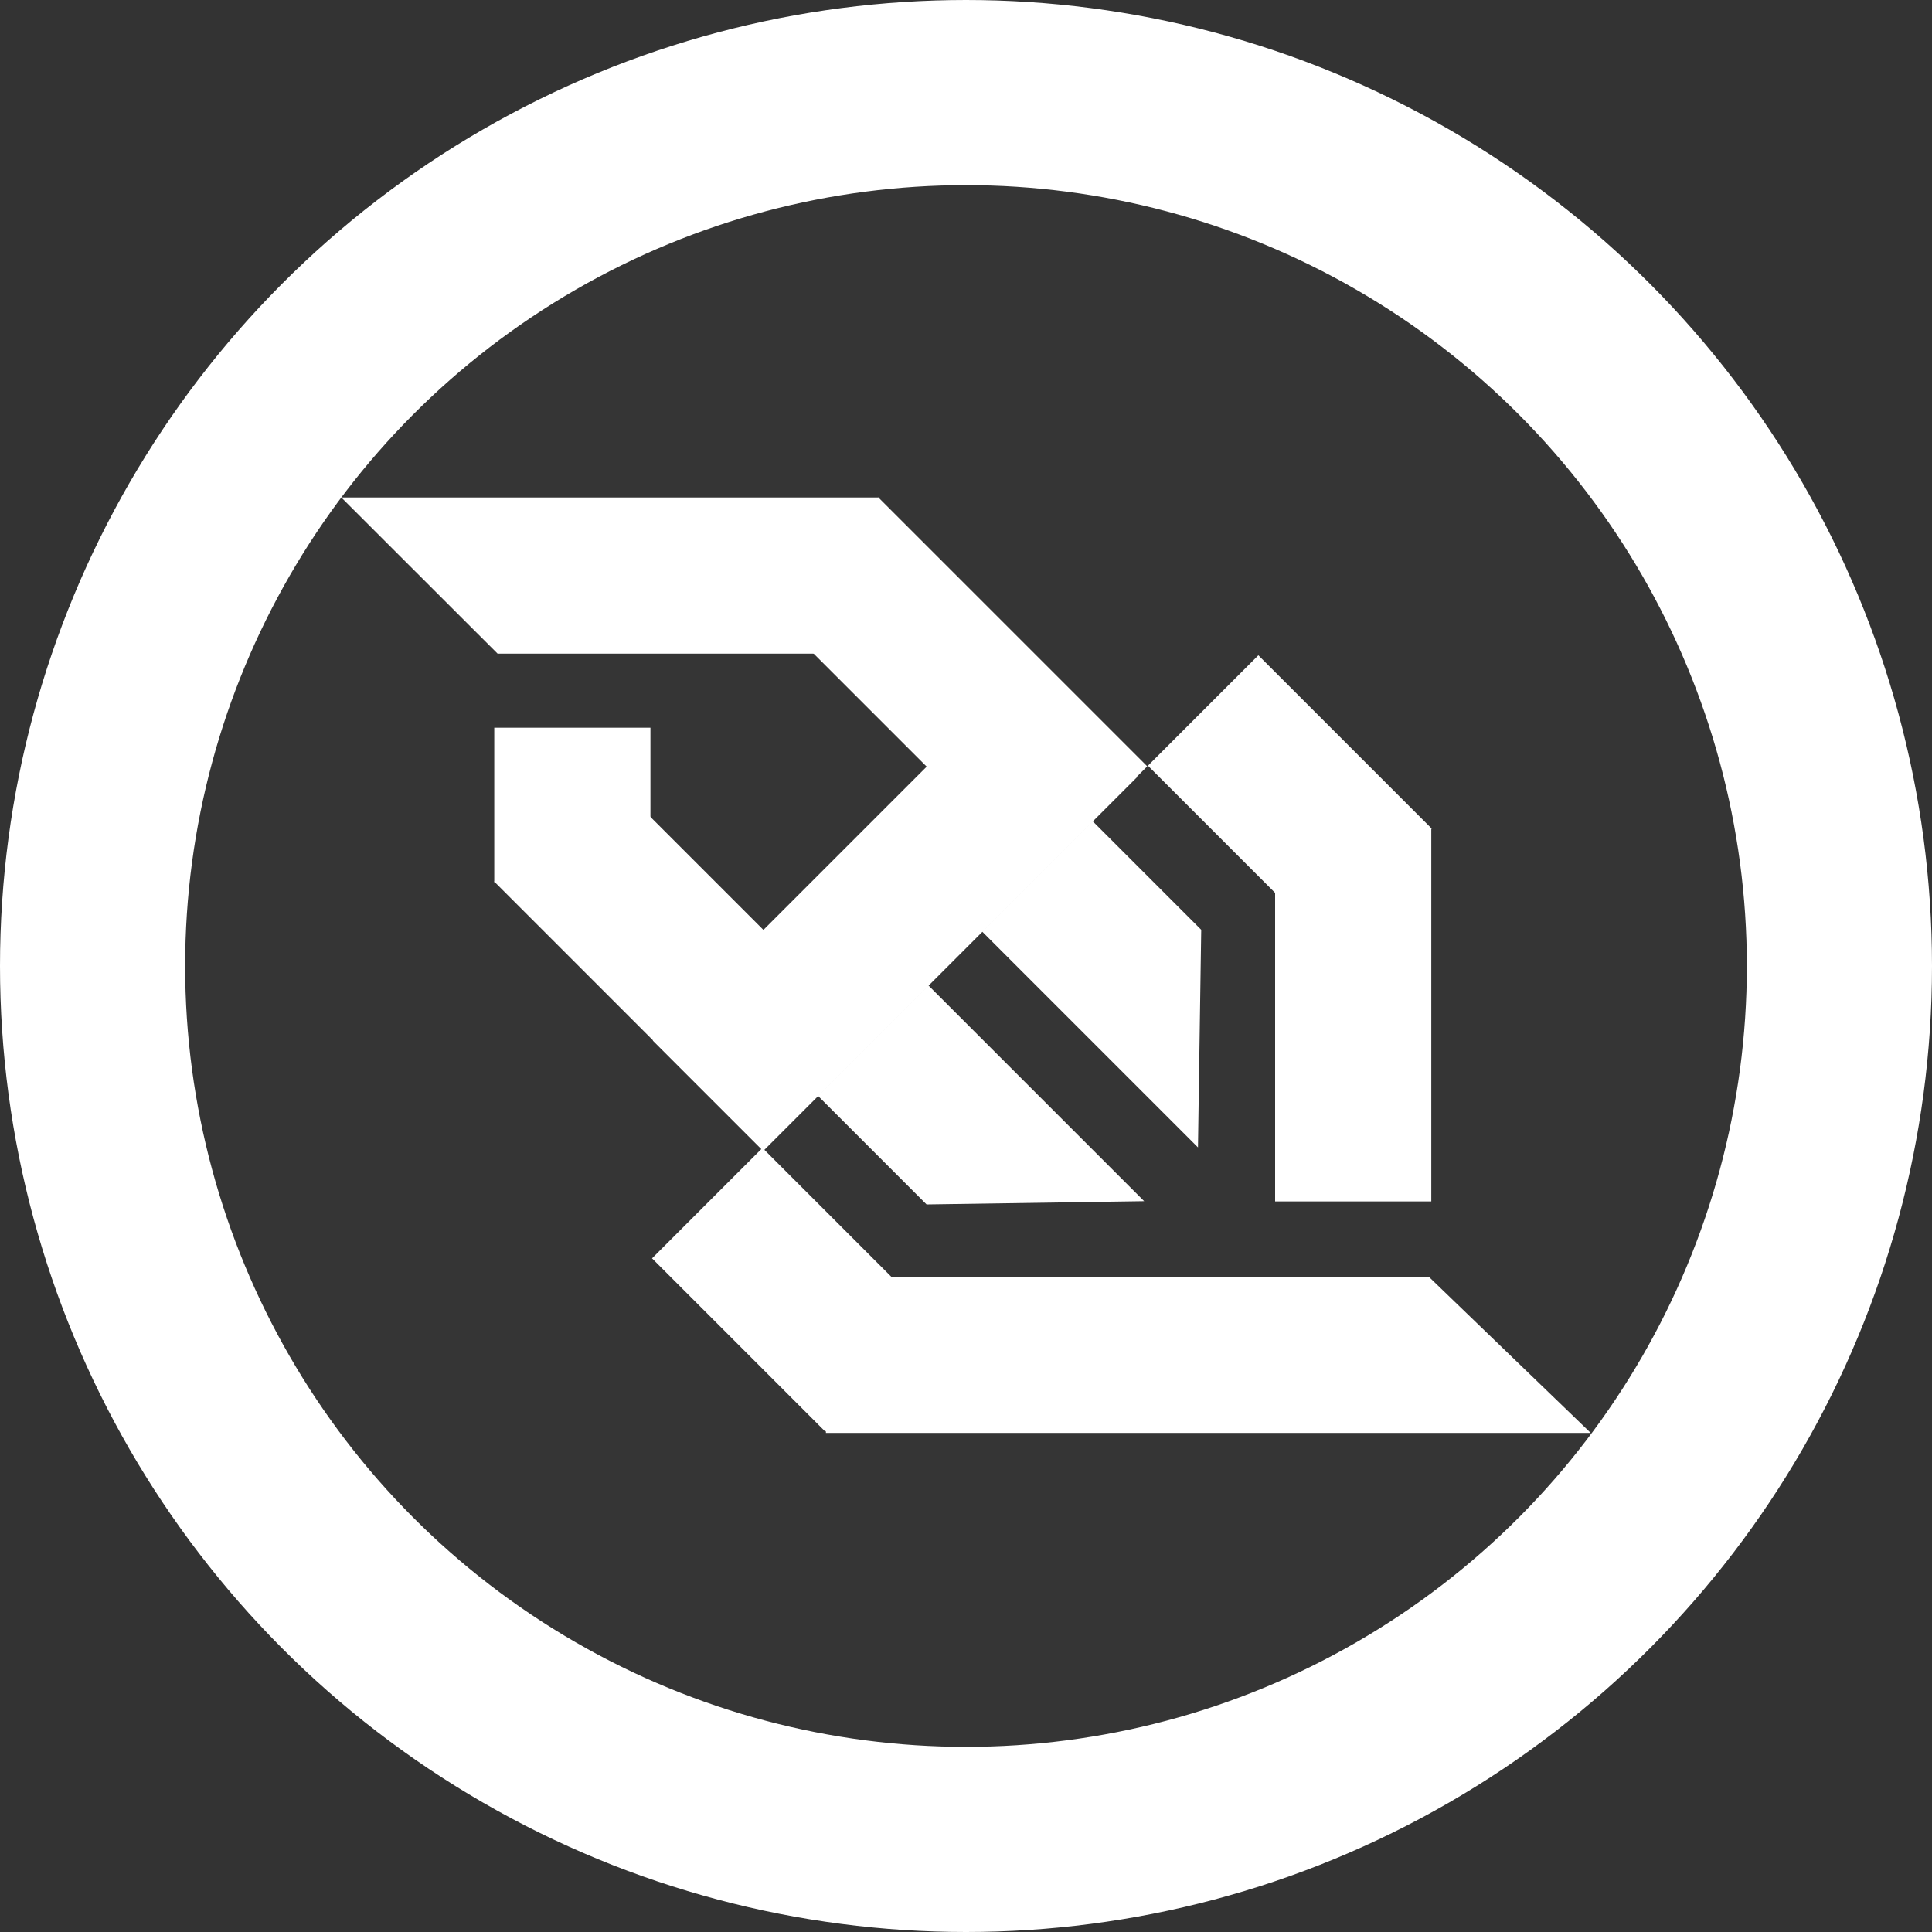 <svg width="1200" height="1200" viewBox="0 0 1200 1200" fill="none" xmlns="http://www.w3.org/2000/svg">
<rect x="0" y="0" width="1200" height="1200" fill="#333333" stroke="none"/>
<circle cx="600" cy="600" r="542.5" fill="white" fill-opacity="0.01" stroke="white" stroke-width="115"/>
<path d="M212 309H546V406H309.081L212 309Z" fill="white"/>
<rect x="545.59" y="309" width="236.15" height="97" transform="rotate(45 545.59 309)" fill="white"/>
<rect x="781.59" y="407" width="152.227" height="97" transform="rotate(45 781.59 407)" fill="white"/>
<rect x="792" y="746.227" width="232" height="97" transform="rotate(-90 792 746.227)" fill="white"/>
<path d="M513 793H887.442L988 890H513V793Z" fill="white"/>
<rect x="473.59" y="713" width="152.227" height="97" transform="rotate(45 473.59 713)" fill="white"/>
<rect x="375.59" y="479" width="236.15" height="97" transform="rotate(45 375.59 479)" fill="white"/>
<path d="M678.59 509.999L746.101 577.51L744.08 712.668L610.001 578.588L678.59 509.999Z" fill="white"/>
<path d="M508 680.589L575.511 748.1L710.669 746.08L576.589 612L508 680.589Z" fill="white"/>
<rect x="307" y="548" width="96" height="97" transform="rotate(-90 307 548)" fill="white"/>
<rect x="405.453" y="646.313" width="328.541" height="97" transform="rotate(-45 405.453 646.313)" fill="white"/>
</svg>

